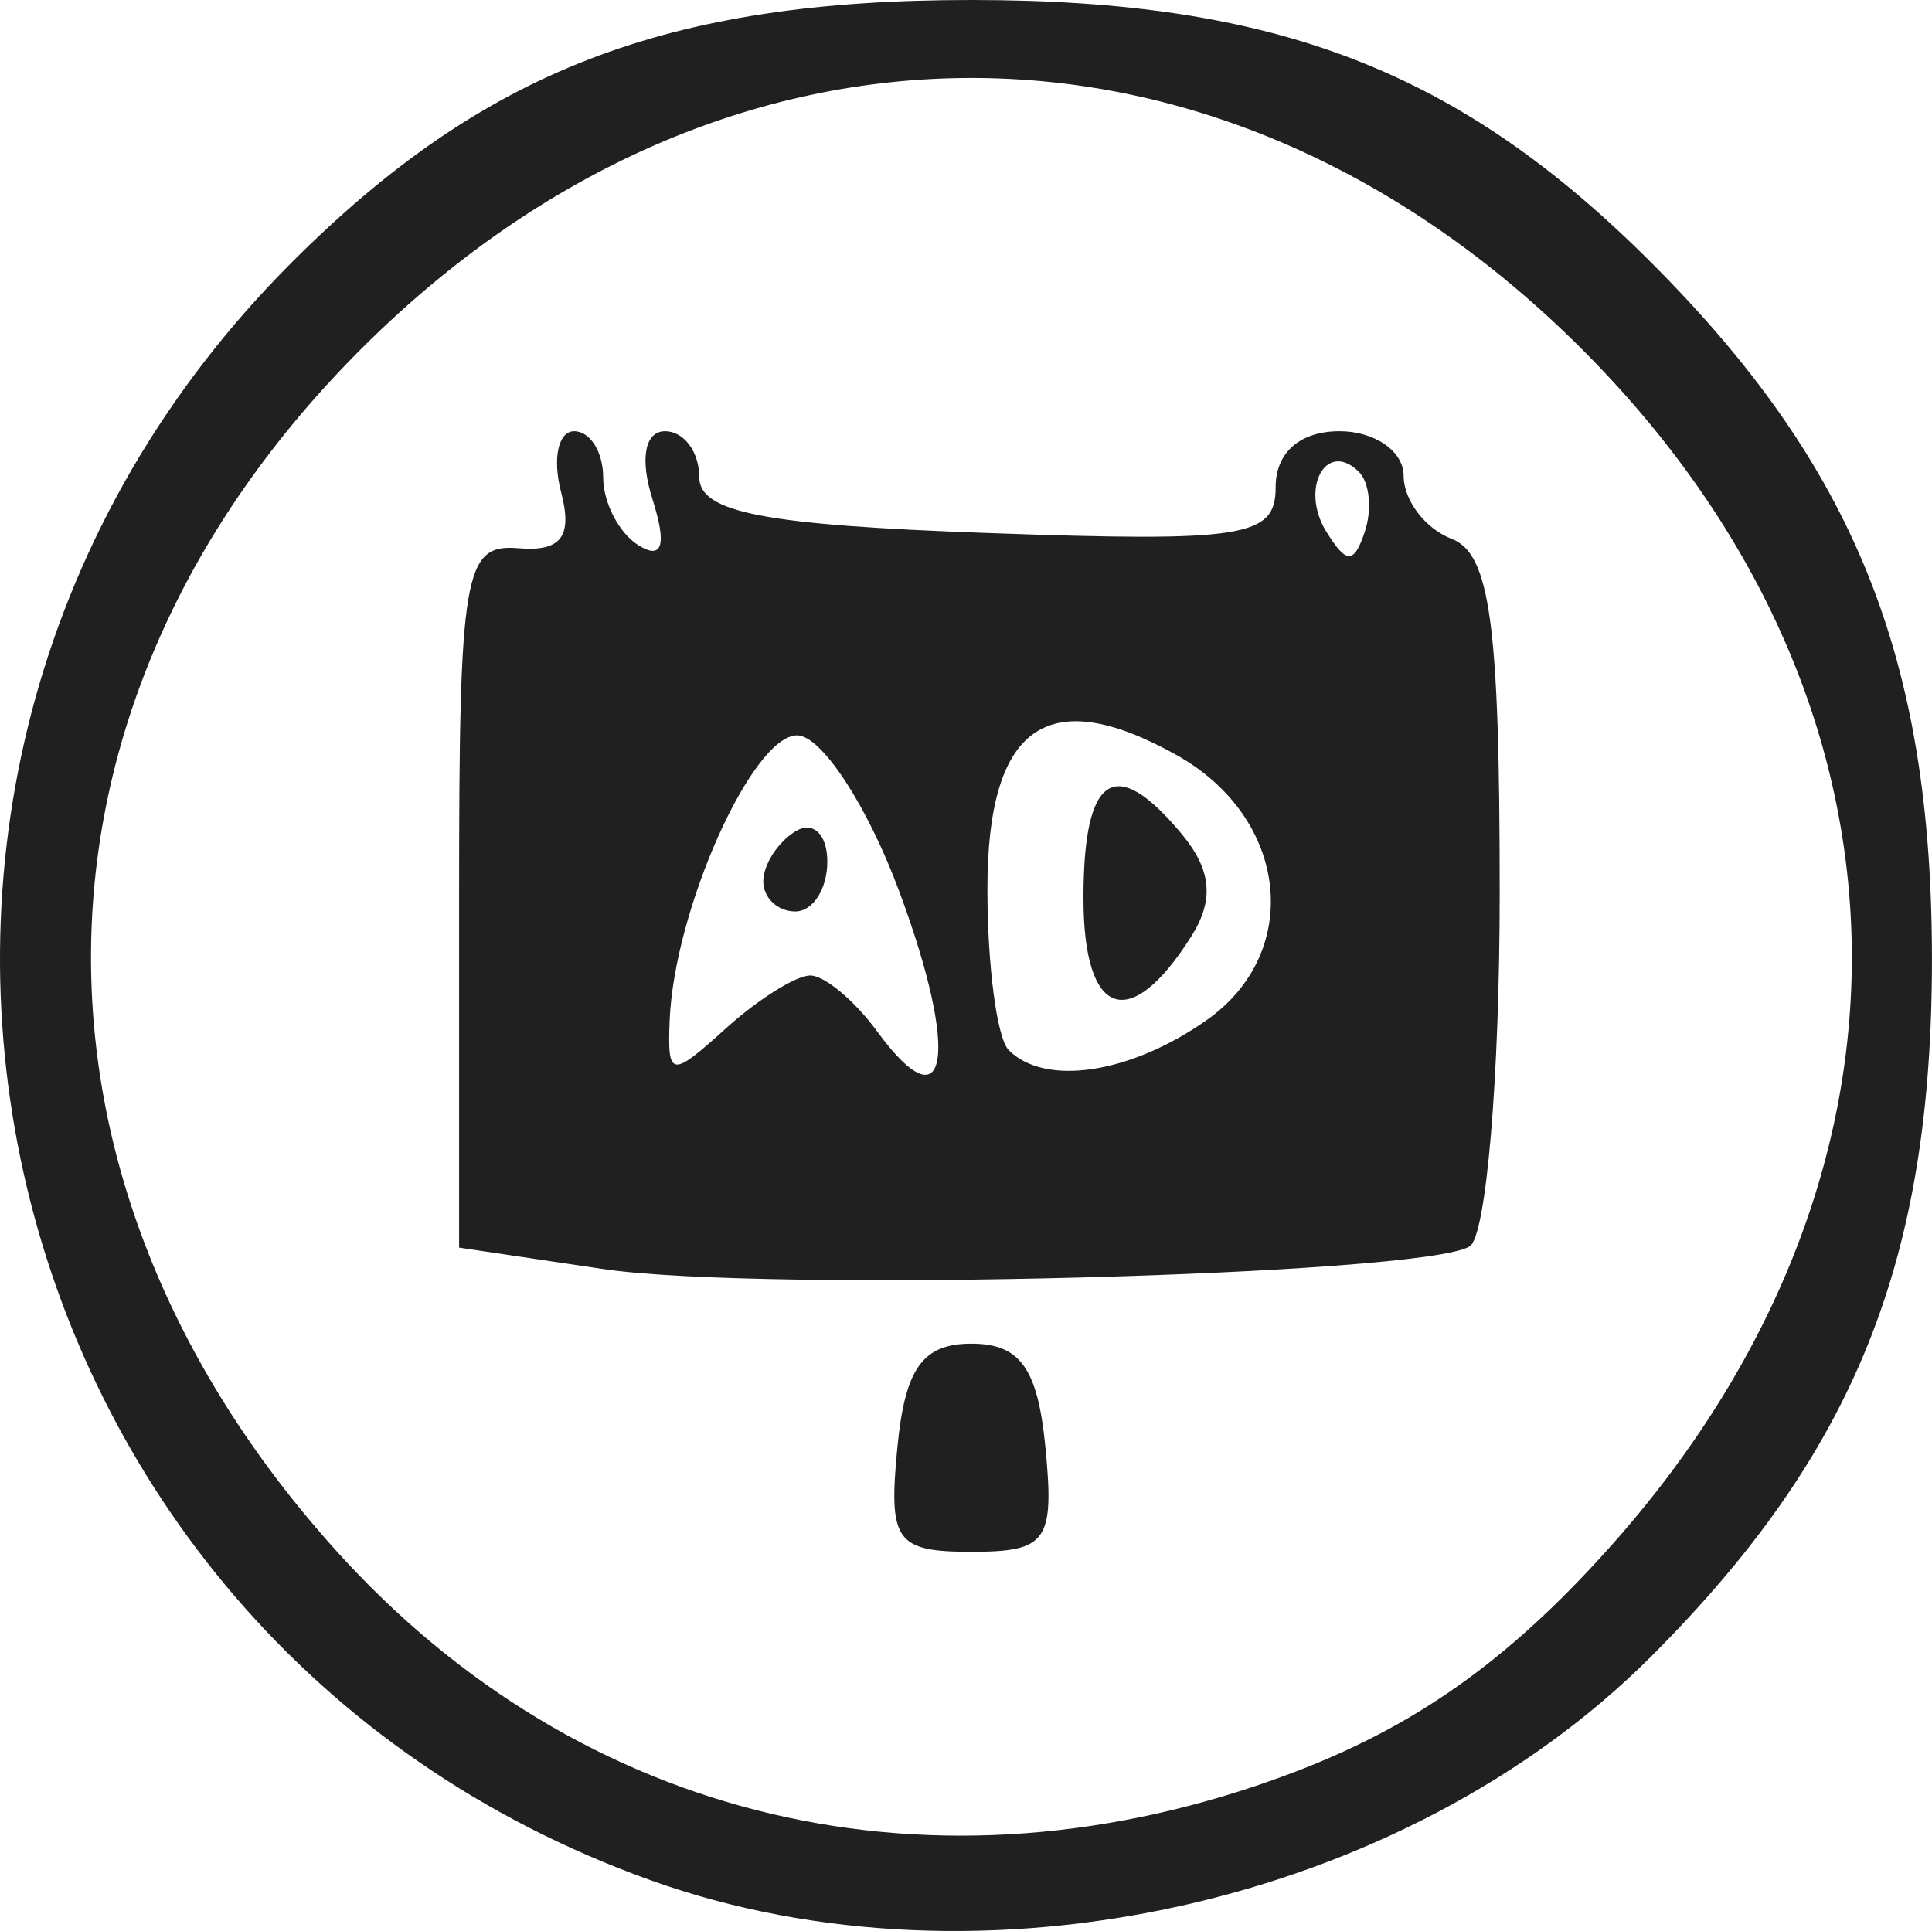 <?xml version="1.0" encoding="UTF-8" standalone="no"?>
<svg
   xmlns:dc="http://purl.org/dc/elements/1.1/"
   xmlns:cc="http://creativecommons.org/ns#"
   xmlns:rdf="http://www.w3.org/1999/02/22-rdf-syntax-ns#"
   xmlns:svg="http://www.w3.org/2000/svg"
   xmlns="http://www.w3.org/2000/svg"
   width="17.029mm"
   height="17.022mm"
   viewBox="0 0 60.339 60.315"
   id="svg2"
   version="1.1">
  <defs
     id="defs4" />
  <g
     transform="translate(-403.269,-792.33)"
     id="layer1">
    <path
       style="fill:#202020"
       d="m 423.6,851.064 c -21.277,-7.618 -27.247,-34.51 -11.219,-50.538 5.991,-5.991 11.701,-8.196 21.226,-8.196 9.525,0 15.235,2.205 21.226,8.196 6.354,6.354 8.774,12.359 8.774,21.774 0,9.415 -2.419,15.419 -8.774,21.774 -7.73,7.73 -20.922,10.682 -31.234,6.99 z m 19.928,-3.32 c 3.887,-1.454 6.798,-3.505 9.945,-7.006 10.461,-11.635 10.142,-26.561 -0.8,-37.503 -11.292,-11.292 -26.838,-11.292 -38.13,0 -10.944,10.944 -11.261,25.869 -0.798,37.506 7.665,8.526 18.748,11.132 29.783,7.003 z m -12.234,-10.194 c 0.239,-2.479 0.788,-3.25 2.313,-3.25 1.525,0 2.074,0.771 2.313,3.25 0.282,2.921 0.048,3.25 -2.313,3.25 -2.361,0 -2.595,-0.329 -2.313,-3.25 z m -9.187,-5.581 -4.5,-0.669 0,-11 c 0,-10.074 0.155,-10.987 1.842,-10.846 1.348,0.113 1.708,-0.356 1.344,-1.75 -0.274,-1.047 -0.09,-1.904 0.408,-1.904 0.499,0 0.906,0.648 0.906,1.441 0,0.793 0.498,1.749 1.107,2.125 0.745,0.46 0.887,-0.011 0.433,-1.441 -0.4,-1.261 -0.24,-2.125 0.393,-2.125 0.587,0 1.067,0.643 1.067,1.429 0,1.109 2.015,1.501 9.002,1.75 8.03,0.286 9.002,0.132 9,-1.429 -0.001,-1.084 0.759,-1.75 1.998,-1.75 1.1,0 2,0.627 2,1.393 0,0.766 0.675,1.652 1.5,1.969 1.201,0.461 1.5,2.662 1.5,11.048 0,5.76 -0.421,10.733 -0.937,11.051 -1.474,0.911 -22.074,1.45 -27.063,0.708 z m 6.468,-9.169 c 0.446,0 1.386,0.787 2.09,1.748 2.213,3.026 2.579,0.717 0.693,-4.364 -0.997,-2.686 -2.434,-4.884 -3.193,-4.884 -1.405,0 -3.844,5.454 -3.982,8.905 -0.071,1.783 0.042,1.799 1.753,0.25 1.006,-0.91 2.194,-1.655 2.64,-1.655 z m -1.468,-2.941 c 0,-0.518 0.45,-1.219 1,-1.559 0.55,-0.34 1,0.084 1,0.941 0,0.857 -0.45,1.559 -1,1.559 -0.55,0 -1,-0.423 -1,-0.941 z m 13.835,4.344 c 3.043,-2.132 2.573,-6.333 -0.928,-8.289 -4.029,-2.251 -5.907,-0.919 -5.907,4.188 0,2.401 0.3,4.665 0.667,5.031 1.137,1.137 3.787,0.738 6.168,-0.93 z m -3.835,-3.82 c 0,-3.866 0.987,-4.509 3.07,-2 0.929,1.12 1.018,2.054 0.301,3.19 -1.925,3.051 -3.371,2.541 -3.371,-1.191 z m 8.604,-13.312 c -1.017,-1.017 -1.855,0.514 -1.021,1.863 0.63,1.019 0.866,1.02 1.204,0.004 0.232,-0.695 0.149,-1.535 -0.183,-1.867 z"
       id="path3477" />
  </g>
</svg>
